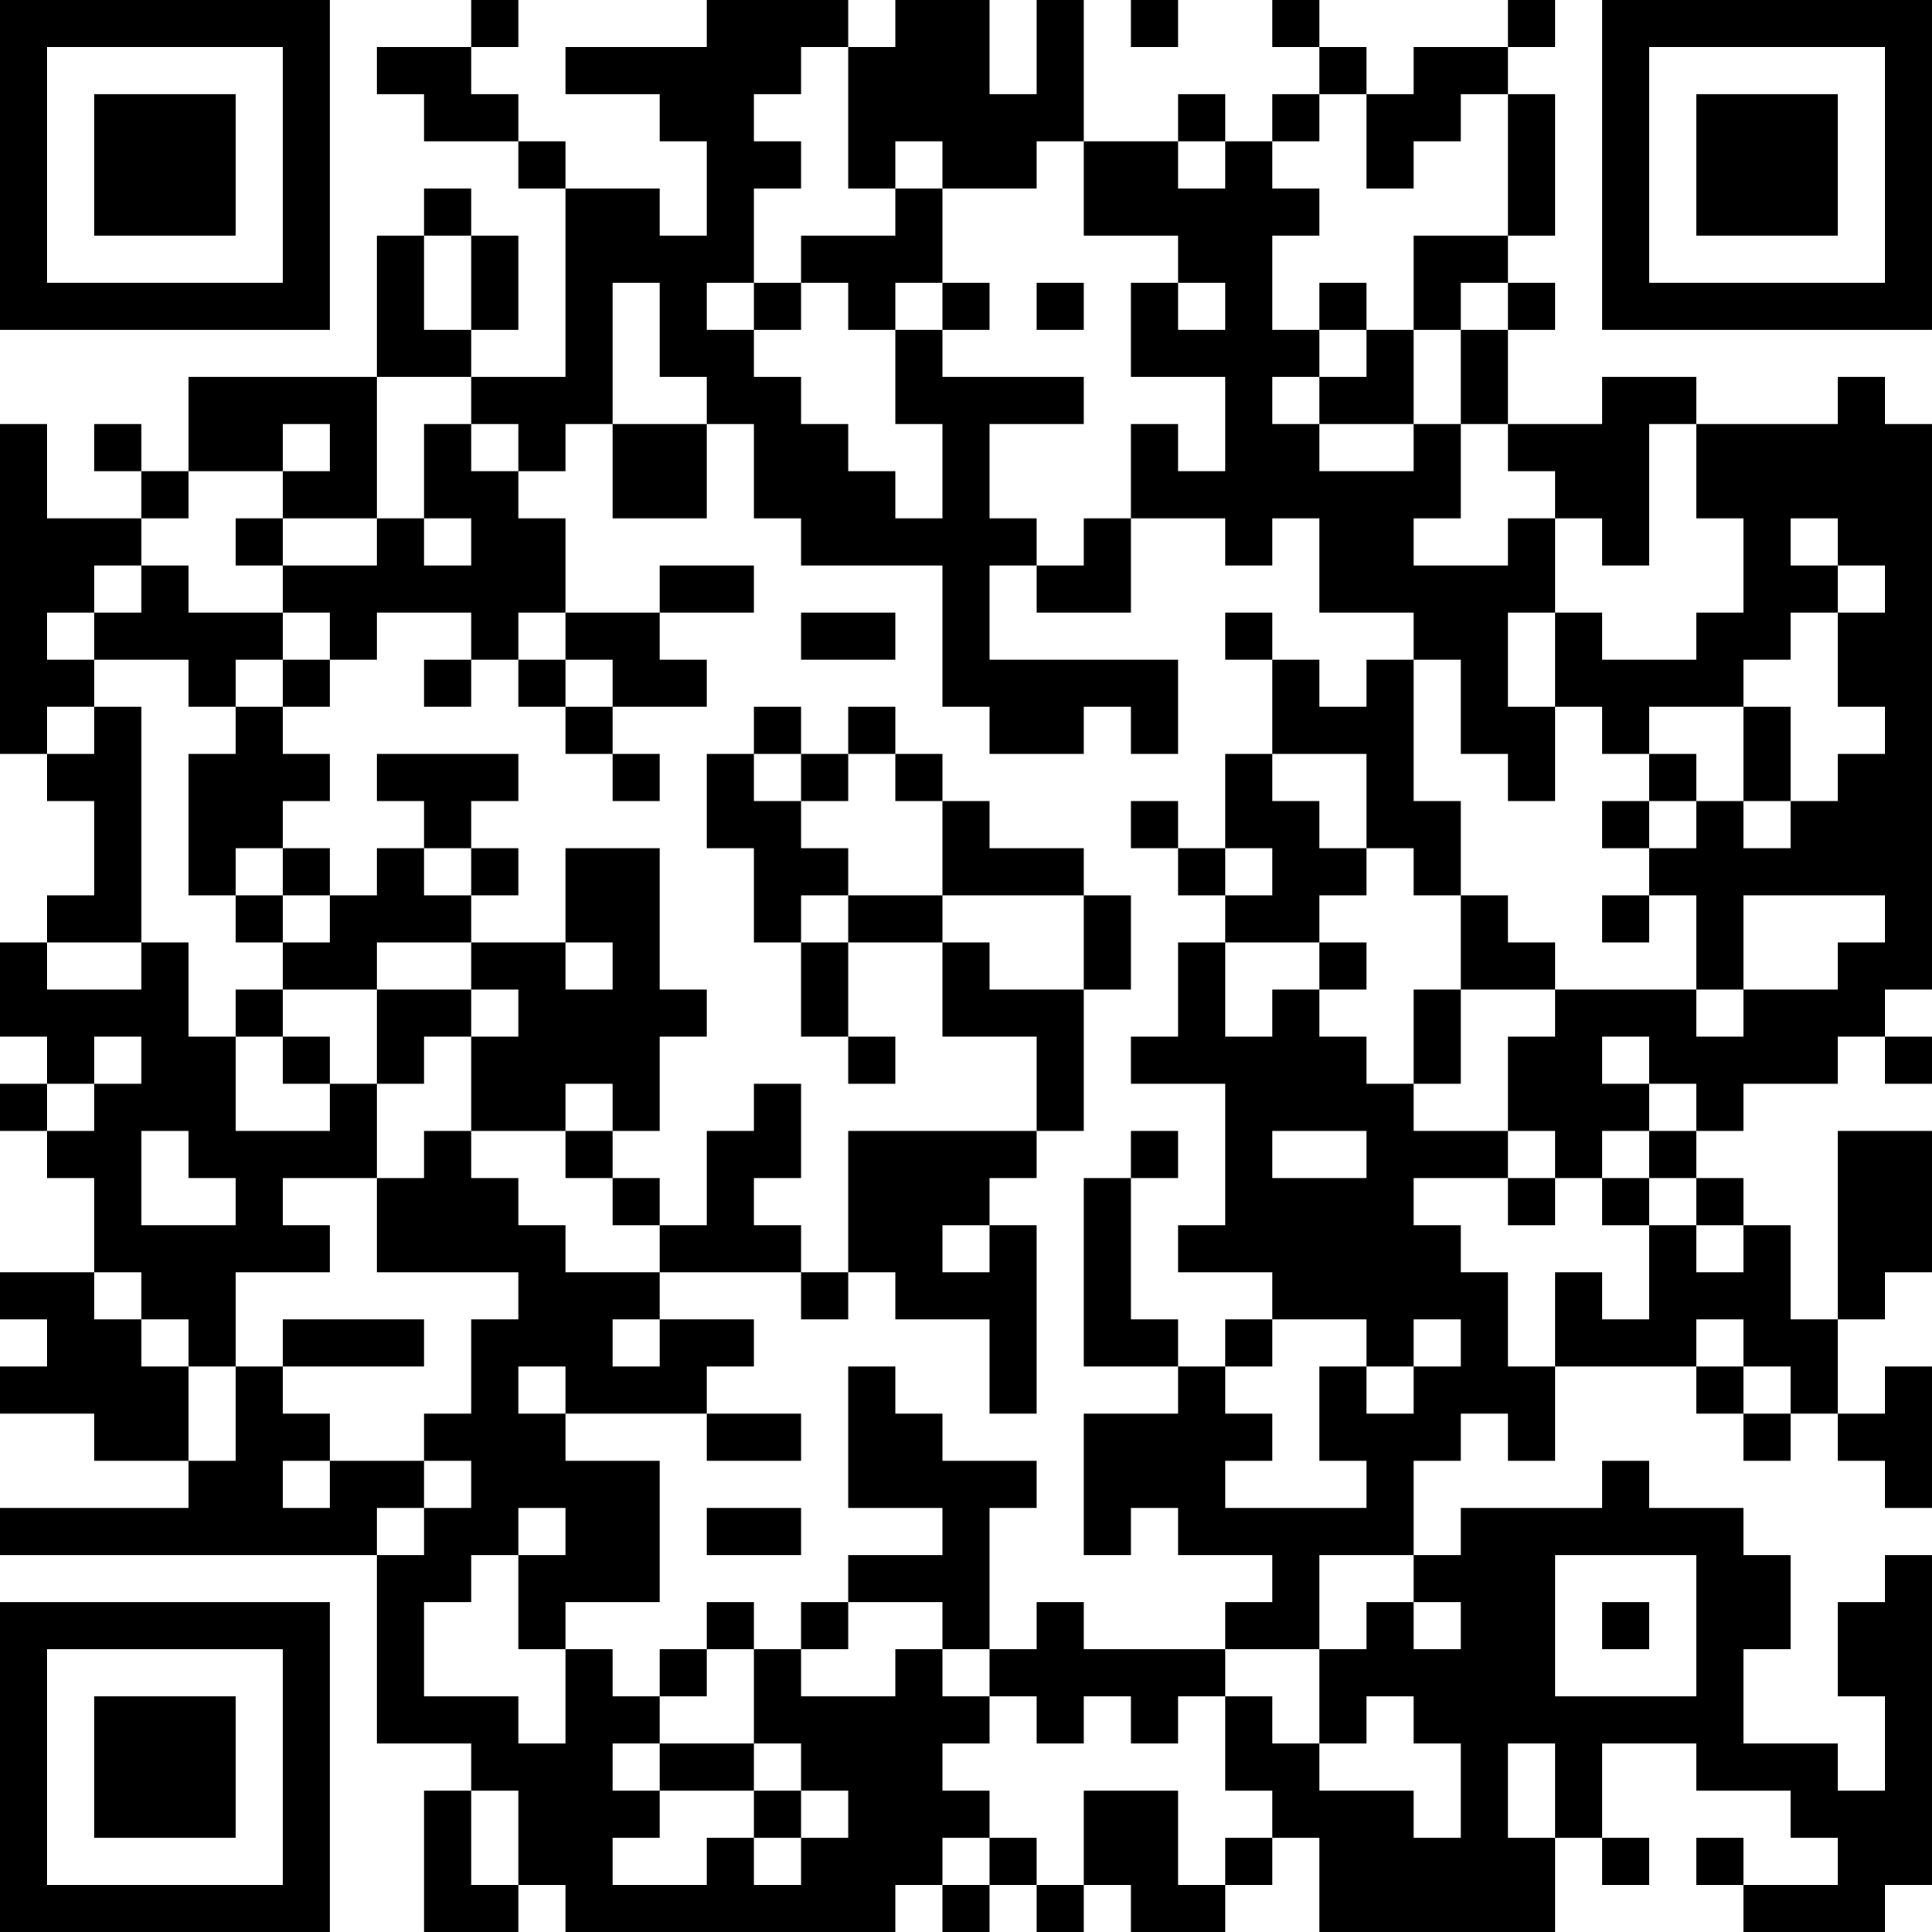<?xml version="1.0" encoding="UTF-8"?>
<svg xmlns="http://www.w3.org/2000/svg" version="1.1" width="200" height="200" viewBox="0 0 200 200"><rect x="0" y="0" width="200" height="200" fill="#ffffff"/><g transform="scale(4.878)"><g transform="translate(0,0)"><path fill-rule="evenodd" d="M10 0L10 1L8 1L8 2L9 2L9 3L11 3L11 4L12 4L12 8L10 8L10 7L11 7L11 5L10 5L10 4L9 4L9 5L8 5L8 8L4 8L4 10L3 10L3 9L2 9L2 10L3 10L3 11L1 11L1 9L0 9L0 16L1 16L1 17L2 17L2 19L1 19L1 20L0 20L0 22L1 22L1 23L0 23L0 24L1 24L1 25L2 25L2 27L0 27L0 28L1 28L1 29L0 29L0 30L2 30L2 31L4 31L4 32L0 32L0 33L8 33L8 37L10 37L10 38L9 38L9 41L11 41L11 40L12 40L12 41L19 41L19 40L20 40L20 41L21 41L21 40L22 40L22 41L23 41L23 40L24 40L24 41L26 41L26 40L27 40L27 39L28 39L28 41L33 41L33 39L34 39L34 40L35 40L35 39L34 39L34 37L36 37L36 38L38 38L38 39L39 39L39 40L37 40L37 39L36 39L36 40L37 40L37 41L40 41L40 40L41 40L41 33L40 33L40 34L39 34L39 36L40 36L40 38L39 38L39 37L37 37L37 35L38 35L38 33L37 33L37 32L35 32L35 31L34 31L34 32L31 32L31 33L30 33L30 31L31 31L31 30L32 30L32 31L33 31L33 29L36 29L36 30L37 30L37 31L38 31L38 30L39 30L39 31L40 31L40 32L41 32L41 29L40 29L40 30L39 30L39 28L40 28L40 27L41 27L41 24L39 24L39 28L38 28L38 26L37 26L37 25L36 25L36 24L37 24L37 23L39 23L39 22L40 22L40 23L41 23L41 22L40 22L40 21L41 21L41 9L40 9L40 8L39 8L39 9L36 9L36 8L34 8L34 9L32 9L32 7L33 7L33 6L32 6L32 5L33 5L33 2L32 2L32 1L33 1L33 0L32 0L32 1L30 1L30 2L29 2L29 1L28 1L28 0L27 0L27 1L28 1L28 2L27 2L27 3L26 3L26 2L25 2L25 3L23 3L23 0L22 0L22 2L21 2L21 0L19 0L19 1L18 1L18 0L15 0L15 1L12 1L12 2L14 2L14 3L15 3L15 5L14 5L14 4L12 4L12 3L11 3L11 2L10 2L10 1L11 1L11 0ZM24 0L24 1L25 1L25 0ZM17 1L17 2L16 2L16 3L17 3L17 4L16 4L16 6L15 6L15 7L16 7L16 8L17 8L17 9L18 9L18 10L19 10L19 11L20 11L20 9L19 9L19 7L20 7L20 8L23 8L23 9L21 9L21 11L22 11L22 12L21 12L21 14L25 14L25 16L24 16L24 15L23 15L23 16L21 16L21 15L20 15L20 12L17 12L17 11L16 11L16 9L15 9L15 8L14 8L14 6L13 6L13 9L12 9L12 10L11 10L11 9L10 9L10 8L8 8L8 11L6 11L6 10L7 10L7 9L6 9L6 10L4 10L4 11L3 11L3 12L2 12L2 13L1 13L1 14L2 14L2 15L1 15L1 16L2 16L2 15L3 15L3 20L1 20L1 21L3 21L3 20L4 20L4 22L5 22L5 24L7 24L7 23L8 23L8 25L6 25L6 26L7 26L7 27L5 27L5 29L4 29L4 28L3 28L3 27L2 27L2 28L3 28L3 29L4 29L4 31L5 31L5 29L6 29L6 30L7 30L7 31L6 31L6 32L7 32L7 31L9 31L9 32L8 32L8 33L9 33L9 32L10 32L10 31L9 31L9 30L10 30L10 28L11 28L11 27L8 27L8 25L9 25L9 24L10 24L10 25L11 25L11 26L12 26L12 27L14 27L14 28L13 28L13 29L14 29L14 28L16 28L16 29L15 29L15 30L12 30L12 29L11 29L11 30L12 30L12 31L14 31L14 34L12 34L12 35L11 35L11 33L12 33L12 32L11 32L11 33L10 33L10 34L9 34L9 36L11 36L11 37L12 37L12 35L13 35L13 36L14 36L14 37L13 37L13 38L14 38L14 39L13 39L13 40L15 40L15 39L16 39L16 40L17 40L17 39L18 39L18 38L17 38L17 37L16 37L16 35L17 35L17 36L19 36L19 35L20 35L20 36L21 36L21 37L20 37L20 38L21 38L21 39L20 39L20 40L21 40L21 39L22 39L22 40L23 40L23 38L25 38L25 40L26 40L26 39L27 39L27 38L26 38L26 36L27 36L27 37L28 37L28 38L30 38L30 39L31 39L31 37L30 37L30 36L29 36L29 37L28 37L28 35L29 35L29 34L30 34L30 35L31 35L31 34L30 34L30 33L28 33L28 35L26 35L26 34L27 34L27 33L25 33L25 32L24 32L24 33L23 33L23 30L25 30L25 29L26 29L26 30L27 30L27 31L26 31L26 32L29 32L29 31L28 31L28 29L29 29L29 30L30 30L30 29L31 29L31 28L30 28L30 29L29 29L29 28L27 28L27 27L25 27L25 26L26 26L26 23L24 23L24 22L25 22L25 20L26 20L26 22L27 22L27 21L28 21L28 22L29 22L29 23L30 23L30 24L32 24L32 25L30 25L30 26L31 26L31 27L32 27L32 29L33 29L33 27L34 27L34 28L35 28L35 26L36 26L36 27L37 27L37 26L36 26L36 25L35 25L35 24L36 24L36 23L35 23L35 22L34 22L34 23L35 23L35 24L34 24L34 25L33 25L33 24L32 24L32 22L33 22L33 21L36 21L36 22L37 22L37 21L39 21L39 20L40 20L40 19L37 19L37 21L36 21L36 19L35 19L35 18L36 18L36 17L37 17L37 18L38 18L38 17L39 17L39 16L40 16L40 15L39 15L39 13L40 13L40 12L39 12L39 11L38 11L38 12L39 12L39 13L38 13L38 14L37 14L37 15L35 15L35 16L34 16L34 15L33 15L33 13L34 13L34 14L36 14L36 13L37 13L37 11L36 11L36 9L35 9L35 12L34 12L34 11L33 11L33 10L32 10L32 9L31 9L31 7L32 7L32 6L31 6L31 7L30 7L30 5L32 5L32 2L31 2L31 3L30 3L30 4L29 4L29 2L28 2L28 3L27 3L27 4L28 4L28 5L27 5L27 7L28 7L28 8L27 8L27 9L28 9L28 10L30 10L30 9L31 9L31 11L30 11L30 12L32 12L32 11L33 11L33 13L32 13L32 15L33 15L33 17L32 17L32 16L31 16L31 14L30 14L30 13L28 13L28 11L27 11L27 12L26 12L26 11L24 11L24 9L25 9L25 10L26 10L26 8L24 8L24 6L25 6L25 7L26 7L26 6L25 6L25 5L23 5L23 3L22 3L22 4L20 4L20 3L19 3L19 4L18 4L18 1ZM25 3L25 4L26 4L26 3ZM19 4L19 5L17 5L17 6L16 6L16 7L17 7L17 6L18 6L18 7L19 7L19 6L20 6L20 7L21 7L21 6L20 6L20 4ZM9 5L9 7L10 7L10 5ZM22 6L22 7L23 7L23 6ZM28 6L28 7L29 7L29 8L28 8L28 9L30 9L30 7L29 7L29 6ZM9 9L9 11L8 11L8 12L6 12L6 11L5 11L5 12L6 12L6 13L4 13L4 12L3 12L3 13L2 13L2 14L4 14L4 15L5 15L5 16L4 16L4 19L5 19L5 20L6 20L6 21L5 21L5 22L6 22L6 23L7 23L7 22L6 22L6 21L8 21L8 23L9 23L9 22L10 22L10 24L12 24L12 25L13 25L13 26L14 26L14 27L17 27L17 28L18 28L18 27L19 27L19 28L21 28L21 30L22 30L22 26L21 26L21 25L22 25L22 24L23 24L23 21L24 21L24 19L23 19L23 18L21 18L21 17L20 17L20 16L19 16L19 15L18 15L18 16L17 16L17 15L16 15L16 16L15 16L15 18L16 18L16 20L17 20L17 22L18 22L18 23L19 23L19 22L18 22L18 20L20 20L20 22L22 22L22 24L18 24L18 27L17 27L17 26L16 26L16 25L17 25L17 23L16 23L16 24L15 24L15 26L14 26L14 25L13 25L13 24L14 24L14 22L15 22L15 21L14 21L14 18L12 18L12 20L10 20L10 19L11 19L11 18L10 18L10 17L11 17L11 16L8 16L8 17L9 17L9 18L8 18L8 19L7 19L7 18L6 18L6 17L7 17L7 16L6 16L6 15L7 15L7 14L8 14L8 13L10 13L10 14L9 14L9 15L10 15L10 14L11 14L11 15L12 15L12 16L13 16L13 17L14 17L14 16L13 16L13 15L15 15L15 14L14 14L14 13L16 13L16 12L14 12L14 13L12 13L12 11L11 11L11 10L10 10L10 9ZM13 9L13 11L15 11L15 9ZM9 11L9 12L10 12L10 11ZM23 11L23 12L22 12L22 13L24 13L24 11ZM6 13L6 14L5 14L5 15L6 15L6 14L7 14L7 13ZM11 13L11 14L12 14L12 15L13 15L13 14L12 14L12 13ZM17 13L17 14L19 14L19 13ZM26 13L26 14L27 14L27 16L26 16L26 18L25 18L25 17L24 17L24 18L25 18L25 19L26 19L26 20L28 20L28 21L29 21L29 20L28 20L28 19L29 19L29 18L30 18L30 19L31 19L31 21L30 21L30 23L31 23L31 21L33 21L33 20L32 20L32 19L31 19L31 17L30 17L30 14L29 14L29 15L28 15L28 14L27 14L27 13ZM37 15L37 17L38 17L38 15ZM16 16L16 17L17 17L17 18L18 18L18 19L17 19L17 20L18 20L18 19L20 19L20 20L21 20L21 21L23 21L23 19L20 19L20 17L19 17L19 16L18 16L18 17L17 17L17 16ZM27 16L27 17L28 17L28 18L29 18L29 16ZM35 16L35 17L34 17L34 18L35 18L35 17L36 17L36 16ZM5 18L5 19L6 19L6 20L7 20L7 19L6 19L6 18ZM9 18L9 19L10 19L10 18ZM26 18L26 19L27 19L27 18ZM34 19L34 20L35 20L35 19ZM8 20L8 21L10 21L10 22L11 22L11 21L10 21L10 20ZM12 20L12 21L13 21L13 20ZM2 22L2 23L1 23L1 24L2 24L2 23L3 23L3 22ZM12 23L12 24L13 24L13 23ZM3 24L3 26L5 26L5 25L4 25L4 24ZM24 24L24 25L23 25L23 29L25 29L25 28L24 28L24 25L25 25L25 24ZM27 24L27 25L29 25L29 24ZM32 25L32 26L33 26L33 25ZM34 25L34 26L35 26L35 25ZM20 26L20 27L21 27L21 26ZM6 28L6 29L9 29L9 28ZM26 28L26 29L27 29L27 28ZM36 28L36 29L37 29L37 30L38 30L38 29L37 29L37 28ZM18 29L18 32L20 32L20 33L18 33L18 34L17 34L17 35L18 35L18 34L20 34L20 35L21 35L21 36L22 36L22 37L23 37L23 36L24 36L24 37L25 37L25 36L26 36L26 35L23 35L23 34L22 34L22 35L21 35L21 32L22 32L22 31L20 31L20 30L19 30L19 29ZM15 30L15 31L17 31L17 30ZM15 32L15 33L17 33L17 32ZM33 33L33 36L36 36L36 33ZM15 34L15 35L14 35L14 36L15 36L15 35L16 35L16 34ZM34 34L34 35L35 35L35 34ZM14 37L14 38L16 38L16 39L17 39L17 38L16 38L16 37ZM32 37L32 39L33 39L33 37ZM10 38L10 40L11 40L11 38ZM0 0L0 7L7 7L7 0ZM1 1L1 6L6 6L6 1ZM2 2L2 5L5 5L5 2ZM34 0L34 7L41 7L41 0ZM35 1L35 6L40 6L40 1ZM36 2L36 5L39 5L39 2ZM0 34L0 41L7 41L7 34ZM1 35L1 40L6 40L6 35ZM2 36L2 39L5 39L5 36Z" fill="#000000"/></g></g></svg>
